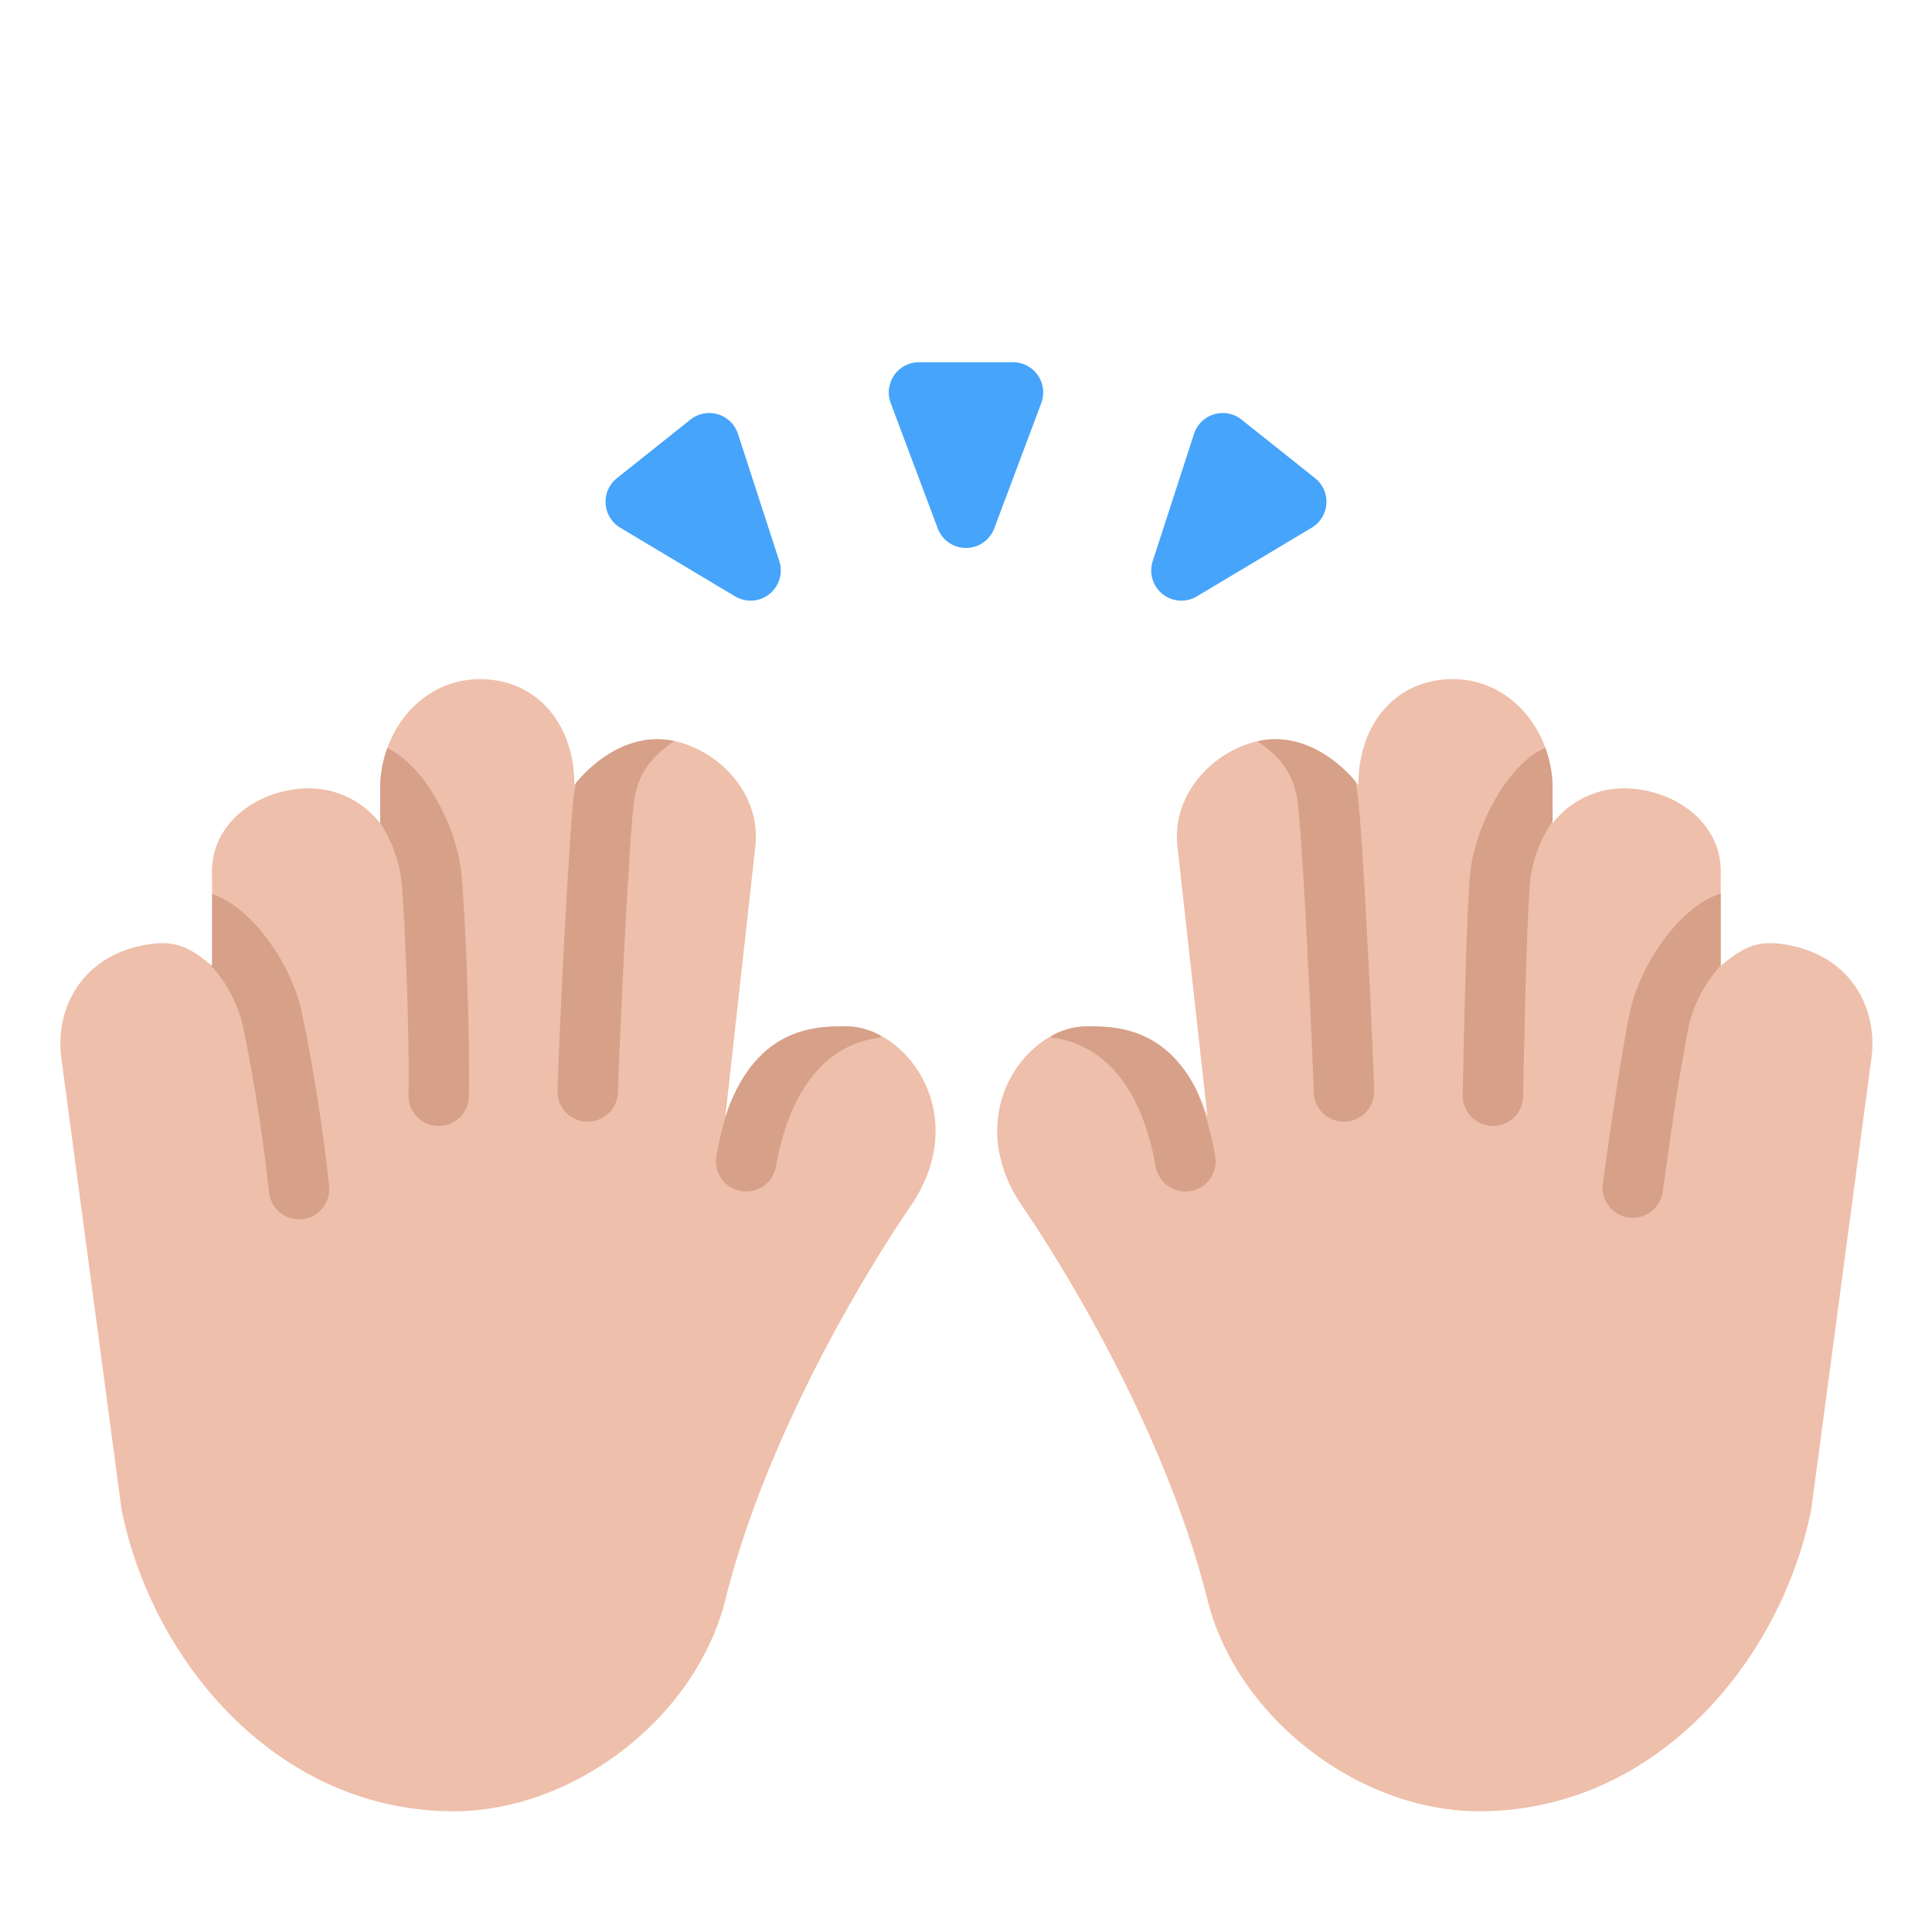 <svg xmlns="http://www.w3.org/2000/svg" width="3em" height="3em" viewBox="0 0 32 32"><g fill="none"><path fill="#EEBFAA" d="M9.513 13c.004-.94-.554-1.713-1.5-1.75c-.966-.037-1.679.784-1.716 1.75v.636a1.5 1.5 0 0 0-1.258-.577c-.828.042-1.567.614-1.526 1.441V16c-.307-.257-.545-.42-.974-.369c-1.159.14-1.625 1.046-1.526 1.869l1 7.5c.5 2.5 2.568 5 5.5 5c2 0 4.014-1.557 4.5-3.5c.839-3.357 3.086-6.547 3.086-6.547c1-1.5-.086-2.953-1.086-2.953c-.5 0-1.5 0-2 1.5l.5-4.5c.091-.962-.758-1.68-1.5-1.75c-.605-.057-1.143.311-1.5.75M22.5 13c-.005-.94.554-1.713 1.5-1.75c.966-.037 1.679.784 1.716 1.75v.636c.29-.372.751-.602 1.258-.577c.828.042 1.567.614 1.526 1.441V16c.306-.257.545-.42.974-.369c1.159.14 1.625 1.046 1.526 1.869L30 25c-.5 2.5-2.569 5-5.5 5c-2 0-4.014-1.557-4.5-3.5c-.84-3.357-3.086-6.547-3.086-6.547C15.914 18.453 17 17 18 17c.5 0 1.5 0 2 1.5l-.5-4.5c-.091-.962.758-1.68 1.5-1.75c.605-.057 1.143.311 1.5.75"/><path fill="#D6A089" d="M11.168 12.274a1 1 0 0 0-.155-.024c-.59-.056-1.116.293-1.472.716a3 3 0 0 0-.037.225c-.078.65-.228 3.594-.27 4.87a.5.5 0 0 0 1 .033c.042-1.285.19-4.185.262-4.784c.067-.555.358-.816.672-1.036M6.297 13.63V13c.008-.212.049-.418.118-.608c.368.178.648.548.831.879c.21.376.366.828.4 1.233c.075.874.137 2.778.12 3.655a.5.5 0 0 1-1-.02c.017-.842-.044-2.71-.116-3.55a2.25 2.25 0 0 0-.353-.958m-2.834 2.328l.05.041v-1.193c.384.132.705.462.928.765c.255.347.466.776.552 1.174c.184.858.368 2.025.458 2.898a.5.5 0 0 1-.995.102a29 29 0 0 0-.441-2.79a2.25 2.25 0 0 0-.552-.997m8.614 2.363C12.594 17 13.533 17 14.013 17c.192 0 .387.054.57.15l.003.035a1.62 1.62 0 0 0-.981.474c-.308.307-.603.818-.753 1.663a.5.5 0 1 1-.985-.175q.08-.45.21-.825m10.369-5.386c-.356-.41-.87-.74-1.446-.686a1.4 1.4 0 0 0-.17.027c.313.22.601.48.667 1.033c.072.6.22 3.499.263 4.784a.5.5 0 0 0 1-.032c-.042-1.277-.192-4.221-.27-4.872a3 3 0 0 0-.044-.254m-5.036 4.226A1.2 1.2 0 0 1 18 17c.442 0 1.276 0 1.809 1.039q.205.482.318 1.108a.5.5 0 1 1-.985.175c-.15-.845-.445-1.356-.753-1.663a1.63 1.63 0 0 0-.982-.474zM28.5 14.8v1.191a2.25 2.25 0 0 0-.521.964a33 33 0 0 0-.287 1.706l-.111.777l-.033.237l-.012.086a.5.5 0 0 1-.99-.132l.011-.09a104 104 0 0 1 .146-1.024c.09-.604.204-1.331.298-1.77c.085-.397.297-.826.552-1.173c.226-.308.555-.644.947-.772m-2.905-2.416c.07.193.113.4.12.616v.602a2.25 2.25 0 0 0-.372.988c-.034.41-.064 1.293-.084 2.092a186 186 0 0 0-.029 1.356l-.002.118a.5.5 0 0 1-1-.015l.002-.12l.006-.325c.006-.271.013-.642.024-1.04c.02-.788.05-1.705.087-2.152c.035-.405.191-.857.4-1.233c.187-.335.472-.712.848-.887"/><path fill="#46A4FB" d="m15.532 8.752l-.779-2.076A.5.5 0 0 1 15.222 6h1.557a.5.5 0 0 1 .468.676l-.779 2.076a.5.5 0 0 1-.936 0m3.56.543l.685-2.109a.5.5 0 0 1 .787-.236l1.218.97a.5.5 0 0 1-.055.82l-1.903 1.138a.5.5 0 0 1-.732-.583m-6.184 0l-.685-2.109a.5.5 0 0 0-.787-.236l-1.218.97a.5.5 0 0 0 .055.82l1.903 1.138a.5.5 0 0 0 .732-.583"/></g></svg>